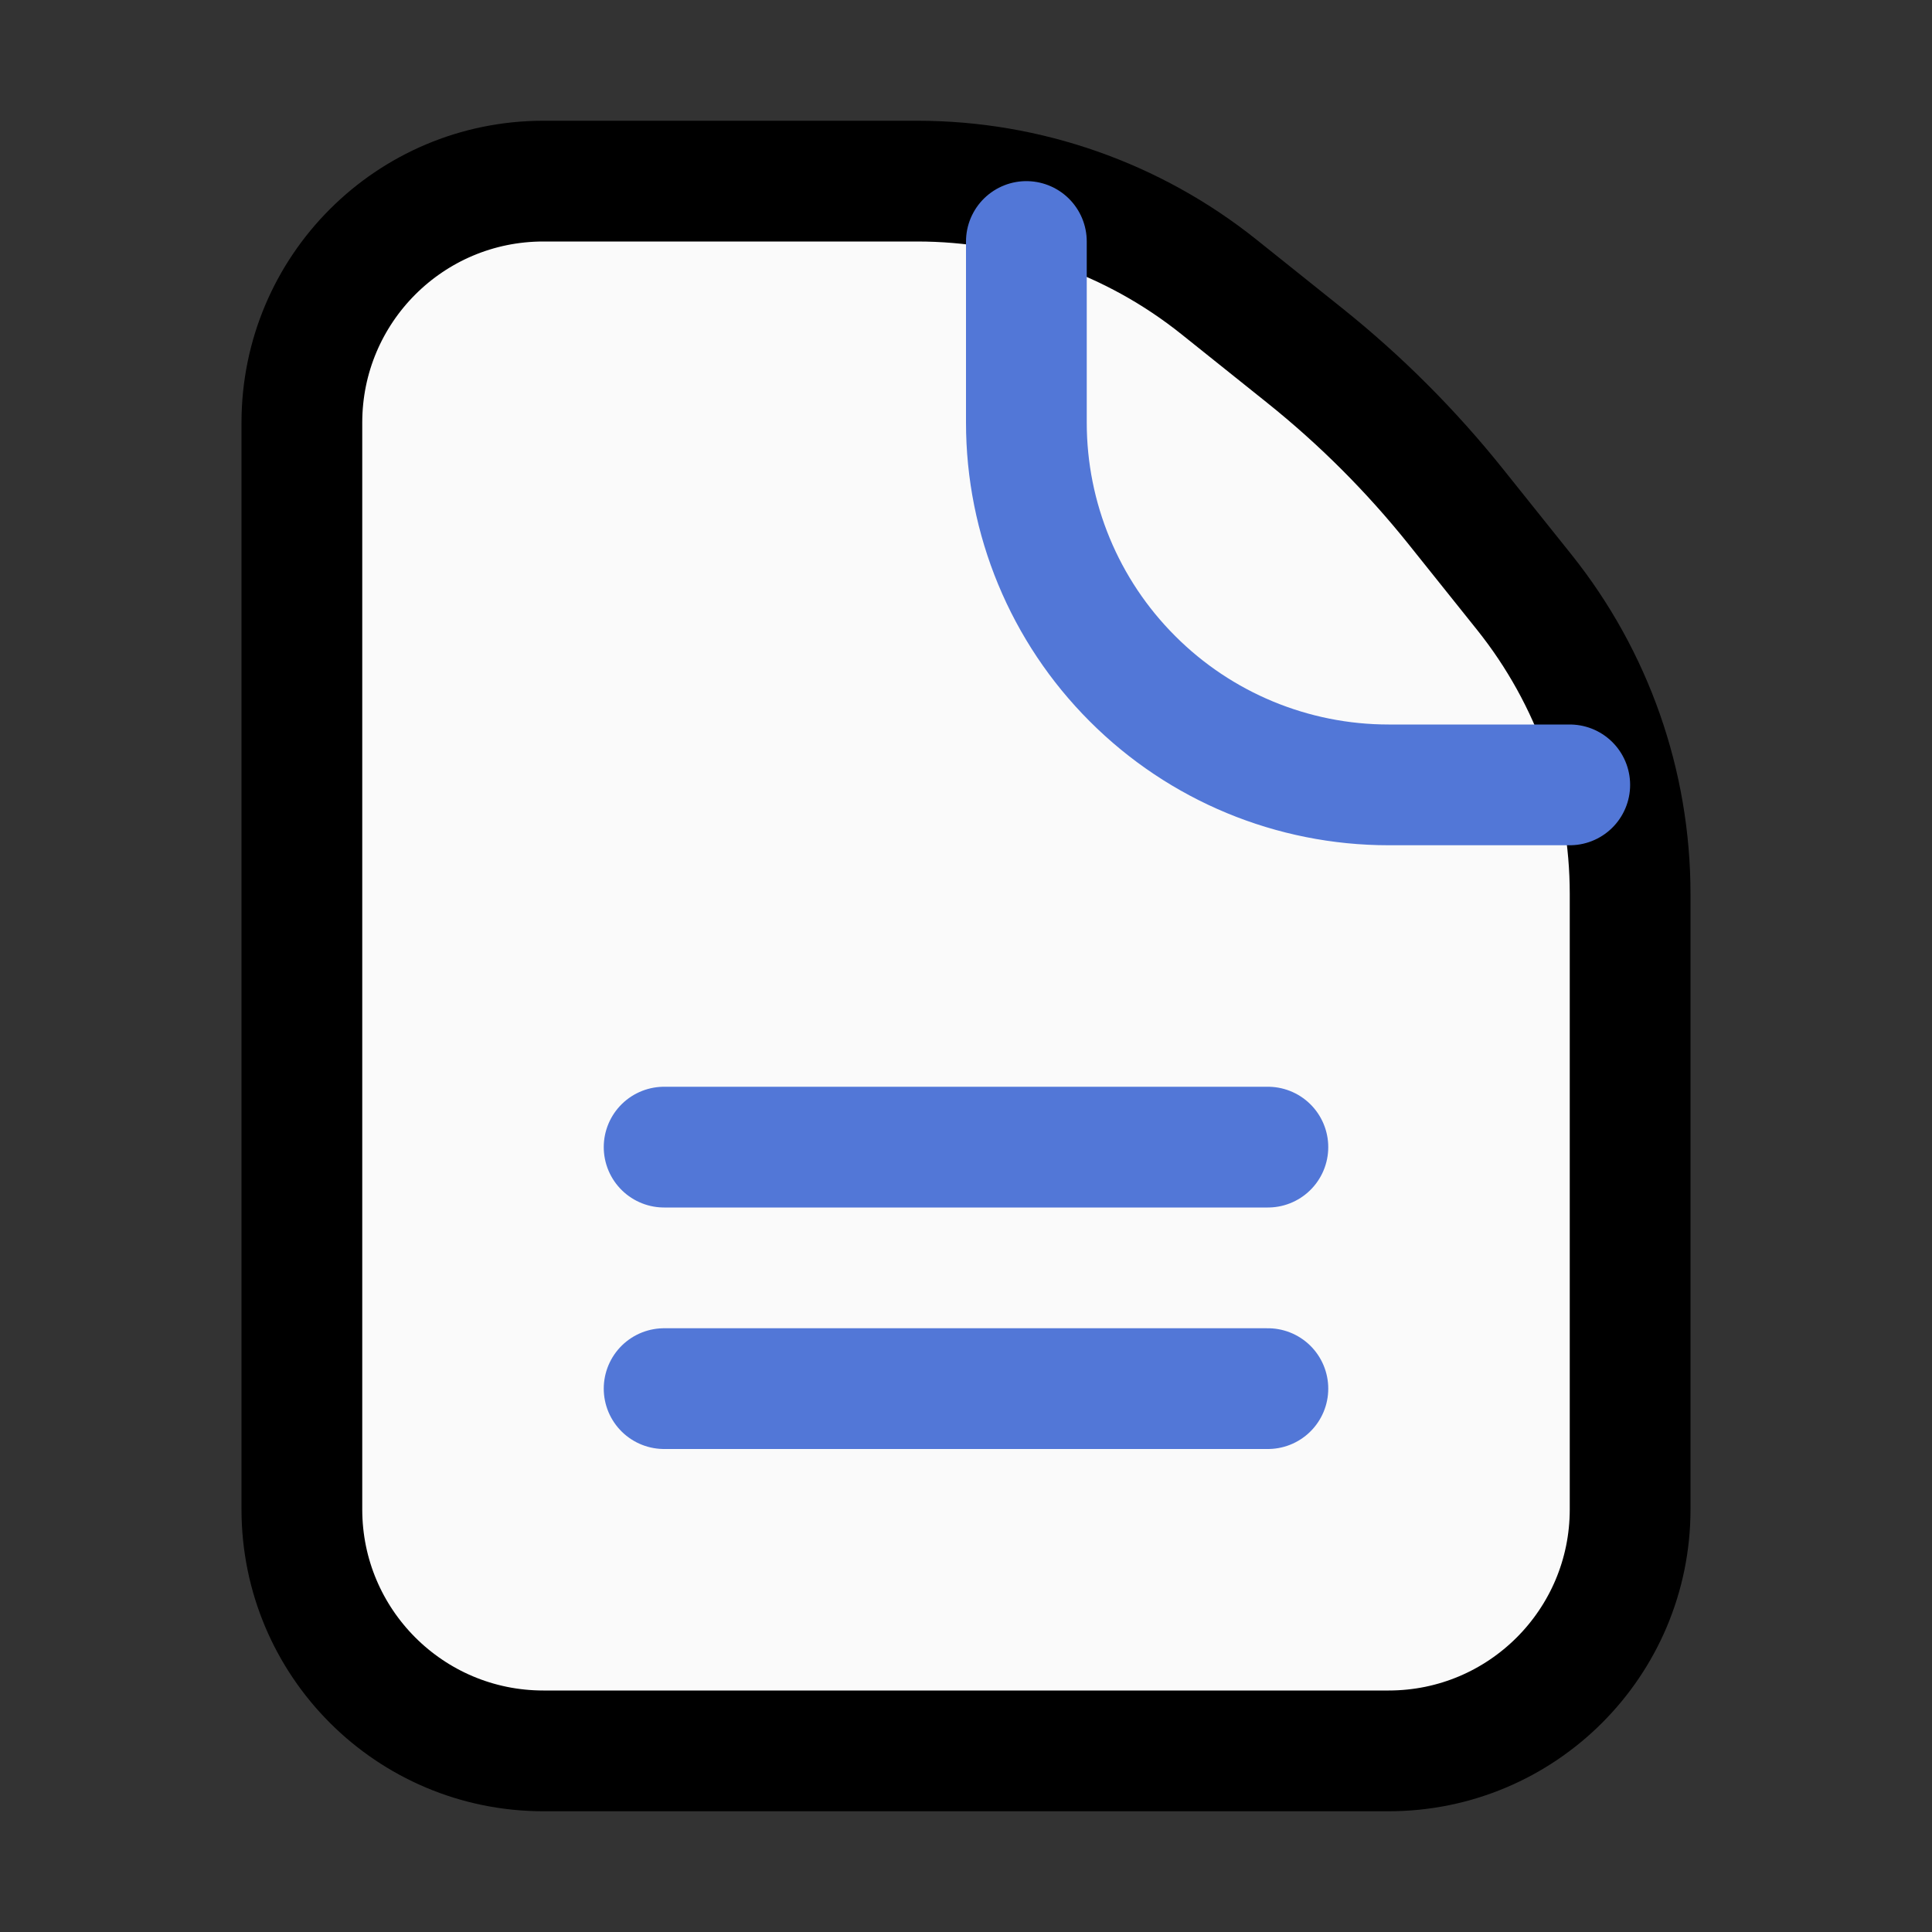 <svg  viewBox="0 0 16 16" fill="none" xmlns="http://www.w3.org/2000/svg">
<rect x="0" y="0" width="16" height="16" fill="#333333" stroke="none"/>
<path d="M2.5 3.5C2.5 2.395 3.395 1.5 4.5 1.5H7.597C8.505 1.5 9.386 1.809 10.096 2.377L10.806 2.945C11.267 3.314 11.686 3.733 12.055 4.194L12.623 4.904C13.191 5.614 13.5 6.495 13.5 7.403V10.25V12.5C13.5 13.605 12.605 14.5 11.5 14.5H4.5C3.395 14.5 2.5 13.605 2.5 12.5V3.5Z" fill="#FAFAFA" stroke="currentColor"/>
<path d="M8.5 2V3.5C8.5 4.296 8.816 5.059 9.379 5.621C9.941 6.184 10.704 6.5 11.5 6.5H13" stroke="#5277d7" stroke-linecap="round" stroke-linejoin="round"/>
<line x1="5.5" y1="9.5" x2="10.5" y2="9.5" stroke="#5277d7" stroke-linecap="round"/>
<line x1="5.5" y1="11.5" x2="10.5" y2="11.5" stroke="#5277d7" stroke-linecap="round"/>
</svg>
